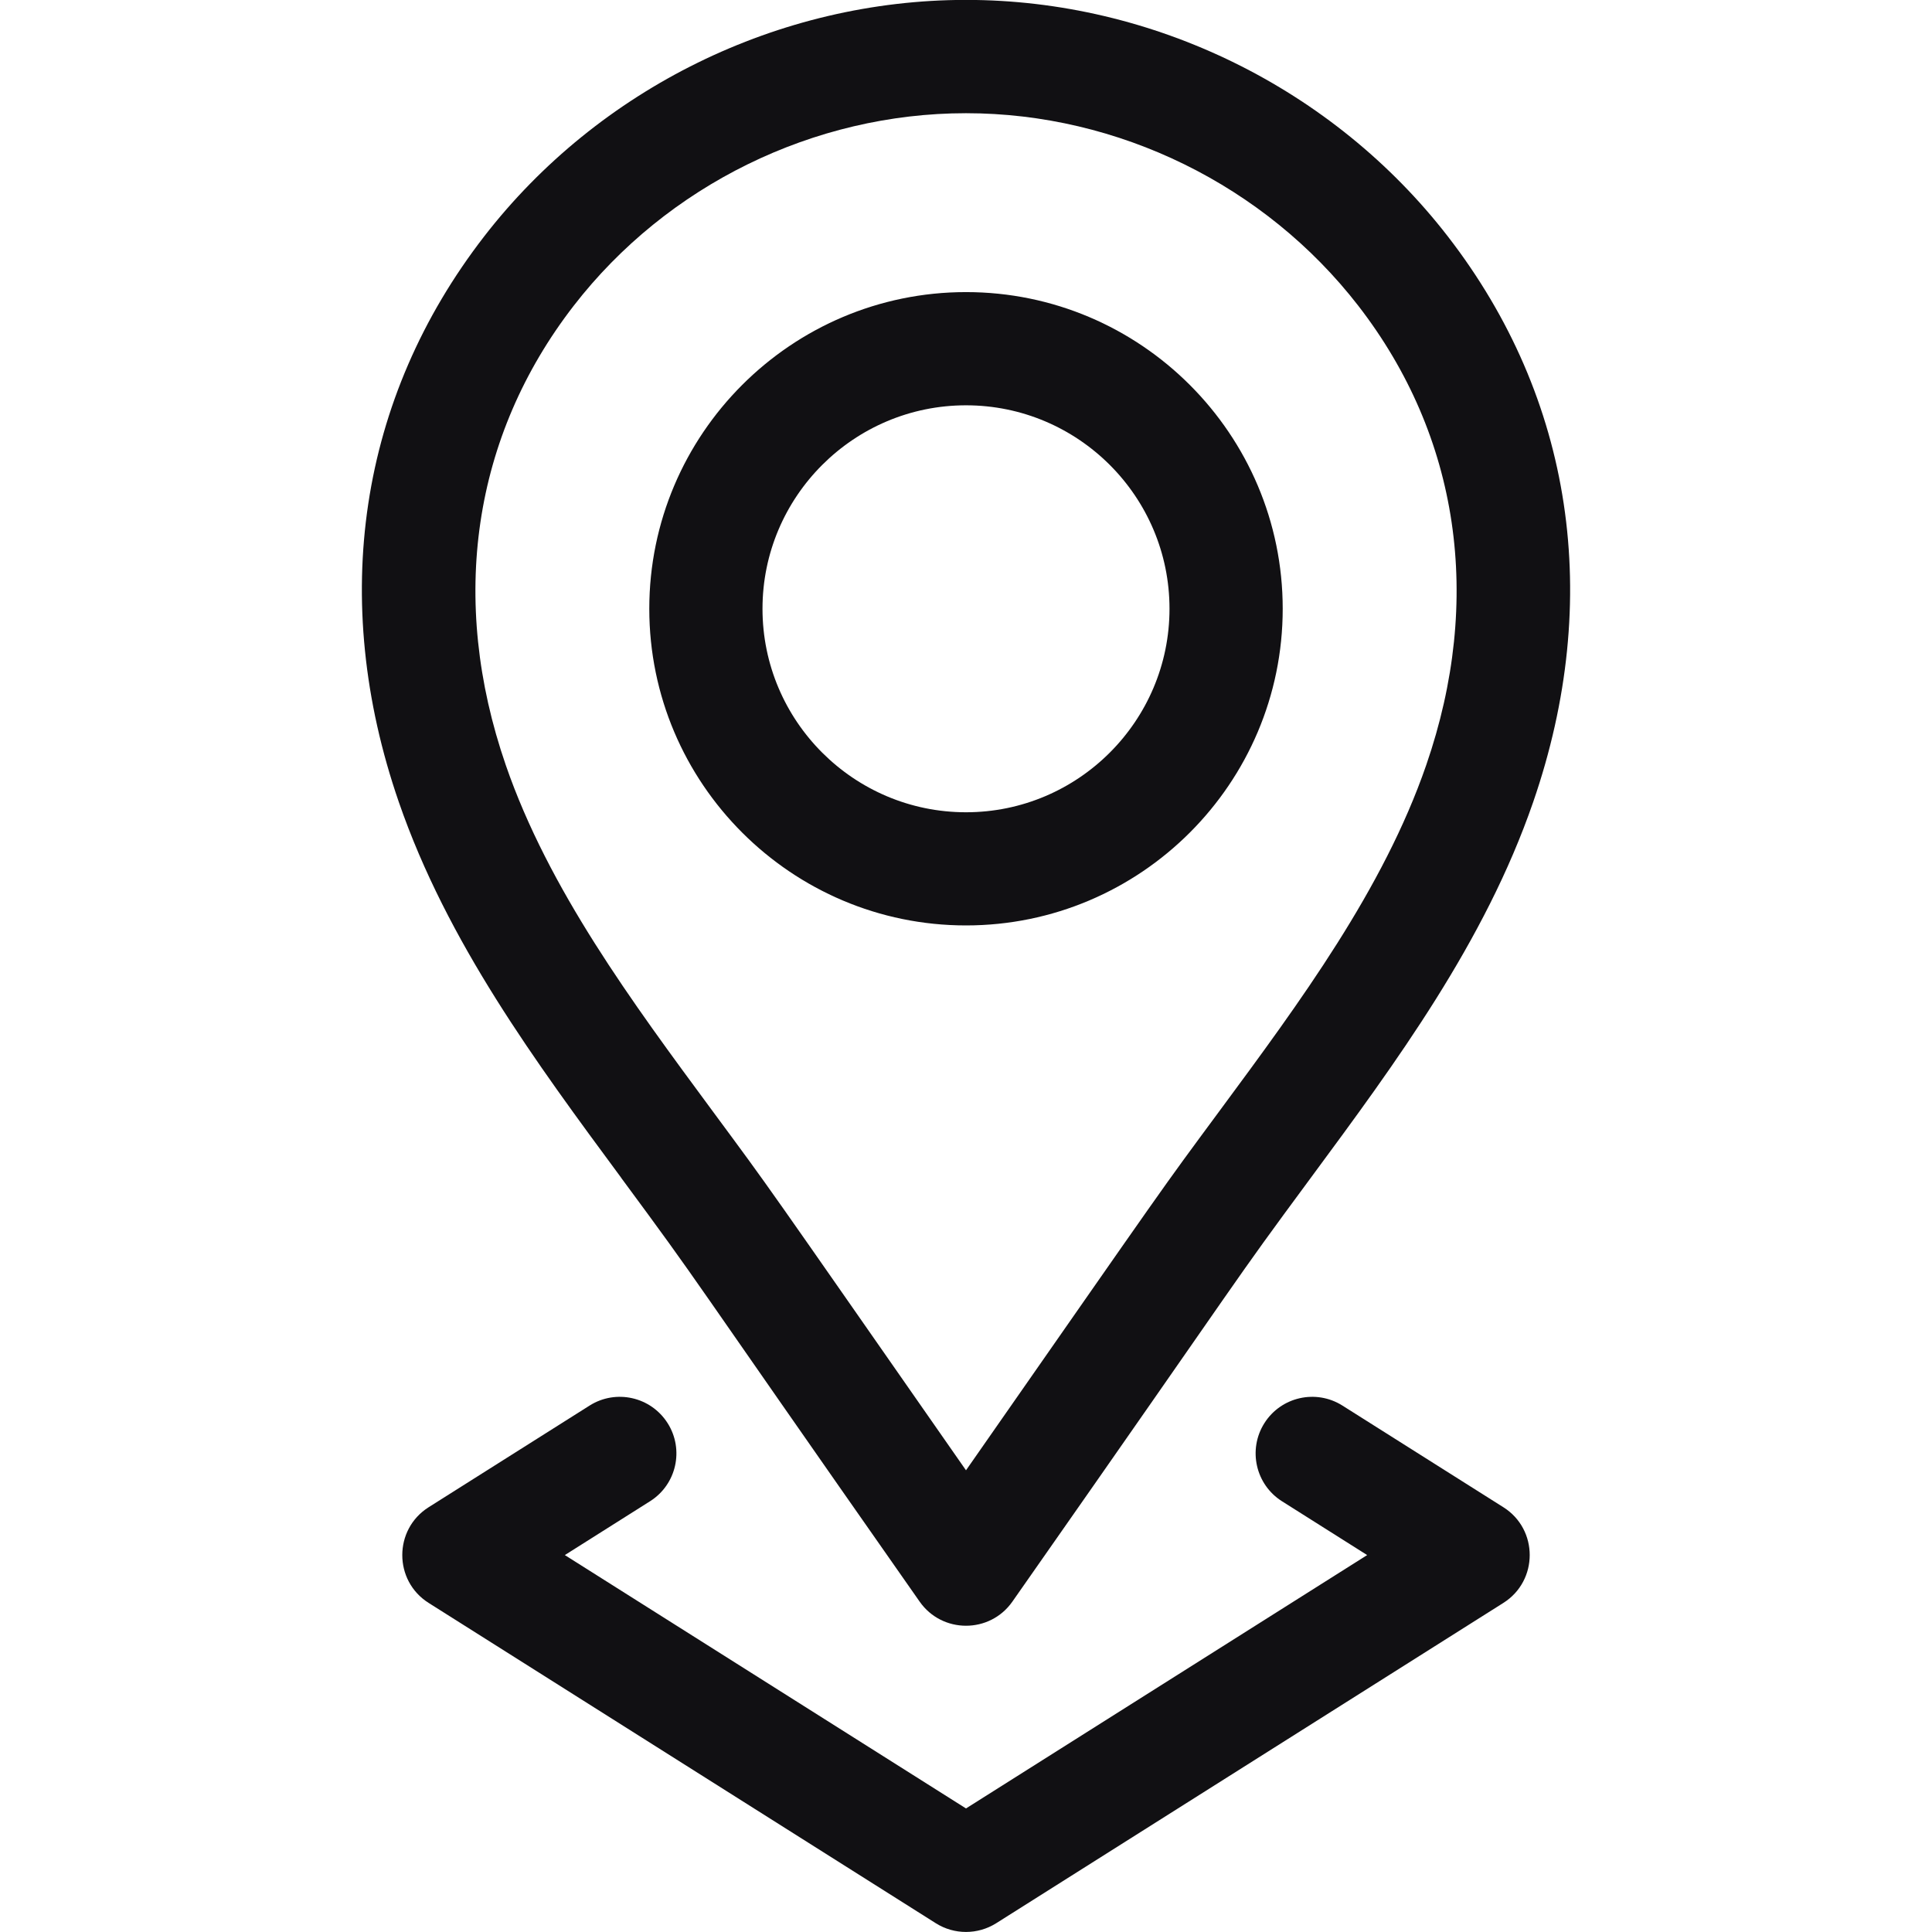 <!-- Generated by IcoMoon.io -->
<svg version="1.1" xmlns="http://www.w3.org/2000/svg" width="42" height="42" viewBox="0 0 42 42">
<title>-location-1</title>
<path fill="#111013" d="M21 20.118c3.796 0 6.885-3.088 6.885-6.884s-3.089-6.884-6.885-6.884-6.885 3.088-6.885 6.884 3.089 6.884 6.885 6.884zM21 8.811c2.439 0 4.424 1.984 4.424 4.423s-1.985 4.424-4.424 4.424-4.424-1.984-4.424-4.424c0-2.439 1.985-4.423 4.424-4.423zM13.503 25.604c1.865 2.525 1.116 1.543 6.488 9.212 0.488 0.7 1.527 0.703 2.018 0.001 5.396-7.706 4.654-6.73 6.488-9.214 1.858-2.516 3.78-5.118 4.833-8.167 1.524-4.413 0.865-8.78-1.855-12.296-0 0-0-0-0-0-2.492-3.22-6.408-5.142-10.475-5.142s-7.983 1.922-10.475 5.142c-2.72 3.516-3.379 7.883-1.855 12.296 1.053 3.049 2.975 5.65 4.833 8.166zM12.471 6.648c2.029-2.622 5.218-4.187 8.529-4.187s6.499 1.565 8.529 4.187l-0-0c2.196 2.838 2.72 6.384 1.475 9.987-0.93 2.693-2.738 5.141-4.487 7.508-1.361 1.843-0.954 1.279-5.517 7.82-4.558-6.534-4.156-5.978-5.517-7.82-1.748-2.367-3.557-4.815-4.487-7.508-1.244-3.603-0.72-7.15 1.475-9.987zM14.514 30.939c-0.363-0.574-1.123-0.746-1.697-0.383l-3.499 2.21c-0.763 0.482-0.764 1.598 0 2.080l11.025 6.963c0.401 0.254 0.913 0.253 1.314 0l11.025-6.963c0.763-0.482 0.764-1.598 0-2.080l-3.499-2.21c-0.575-0.363-1.335-0.191-1.697 0.383s-0.191 1.334 0.383 1.697l1.852 1.17-8.721 5.508-8.721-5.508 1.852-1.17c0.575-0.363 0.746-1.123 0.383-1.697z"></path>
</svg>
